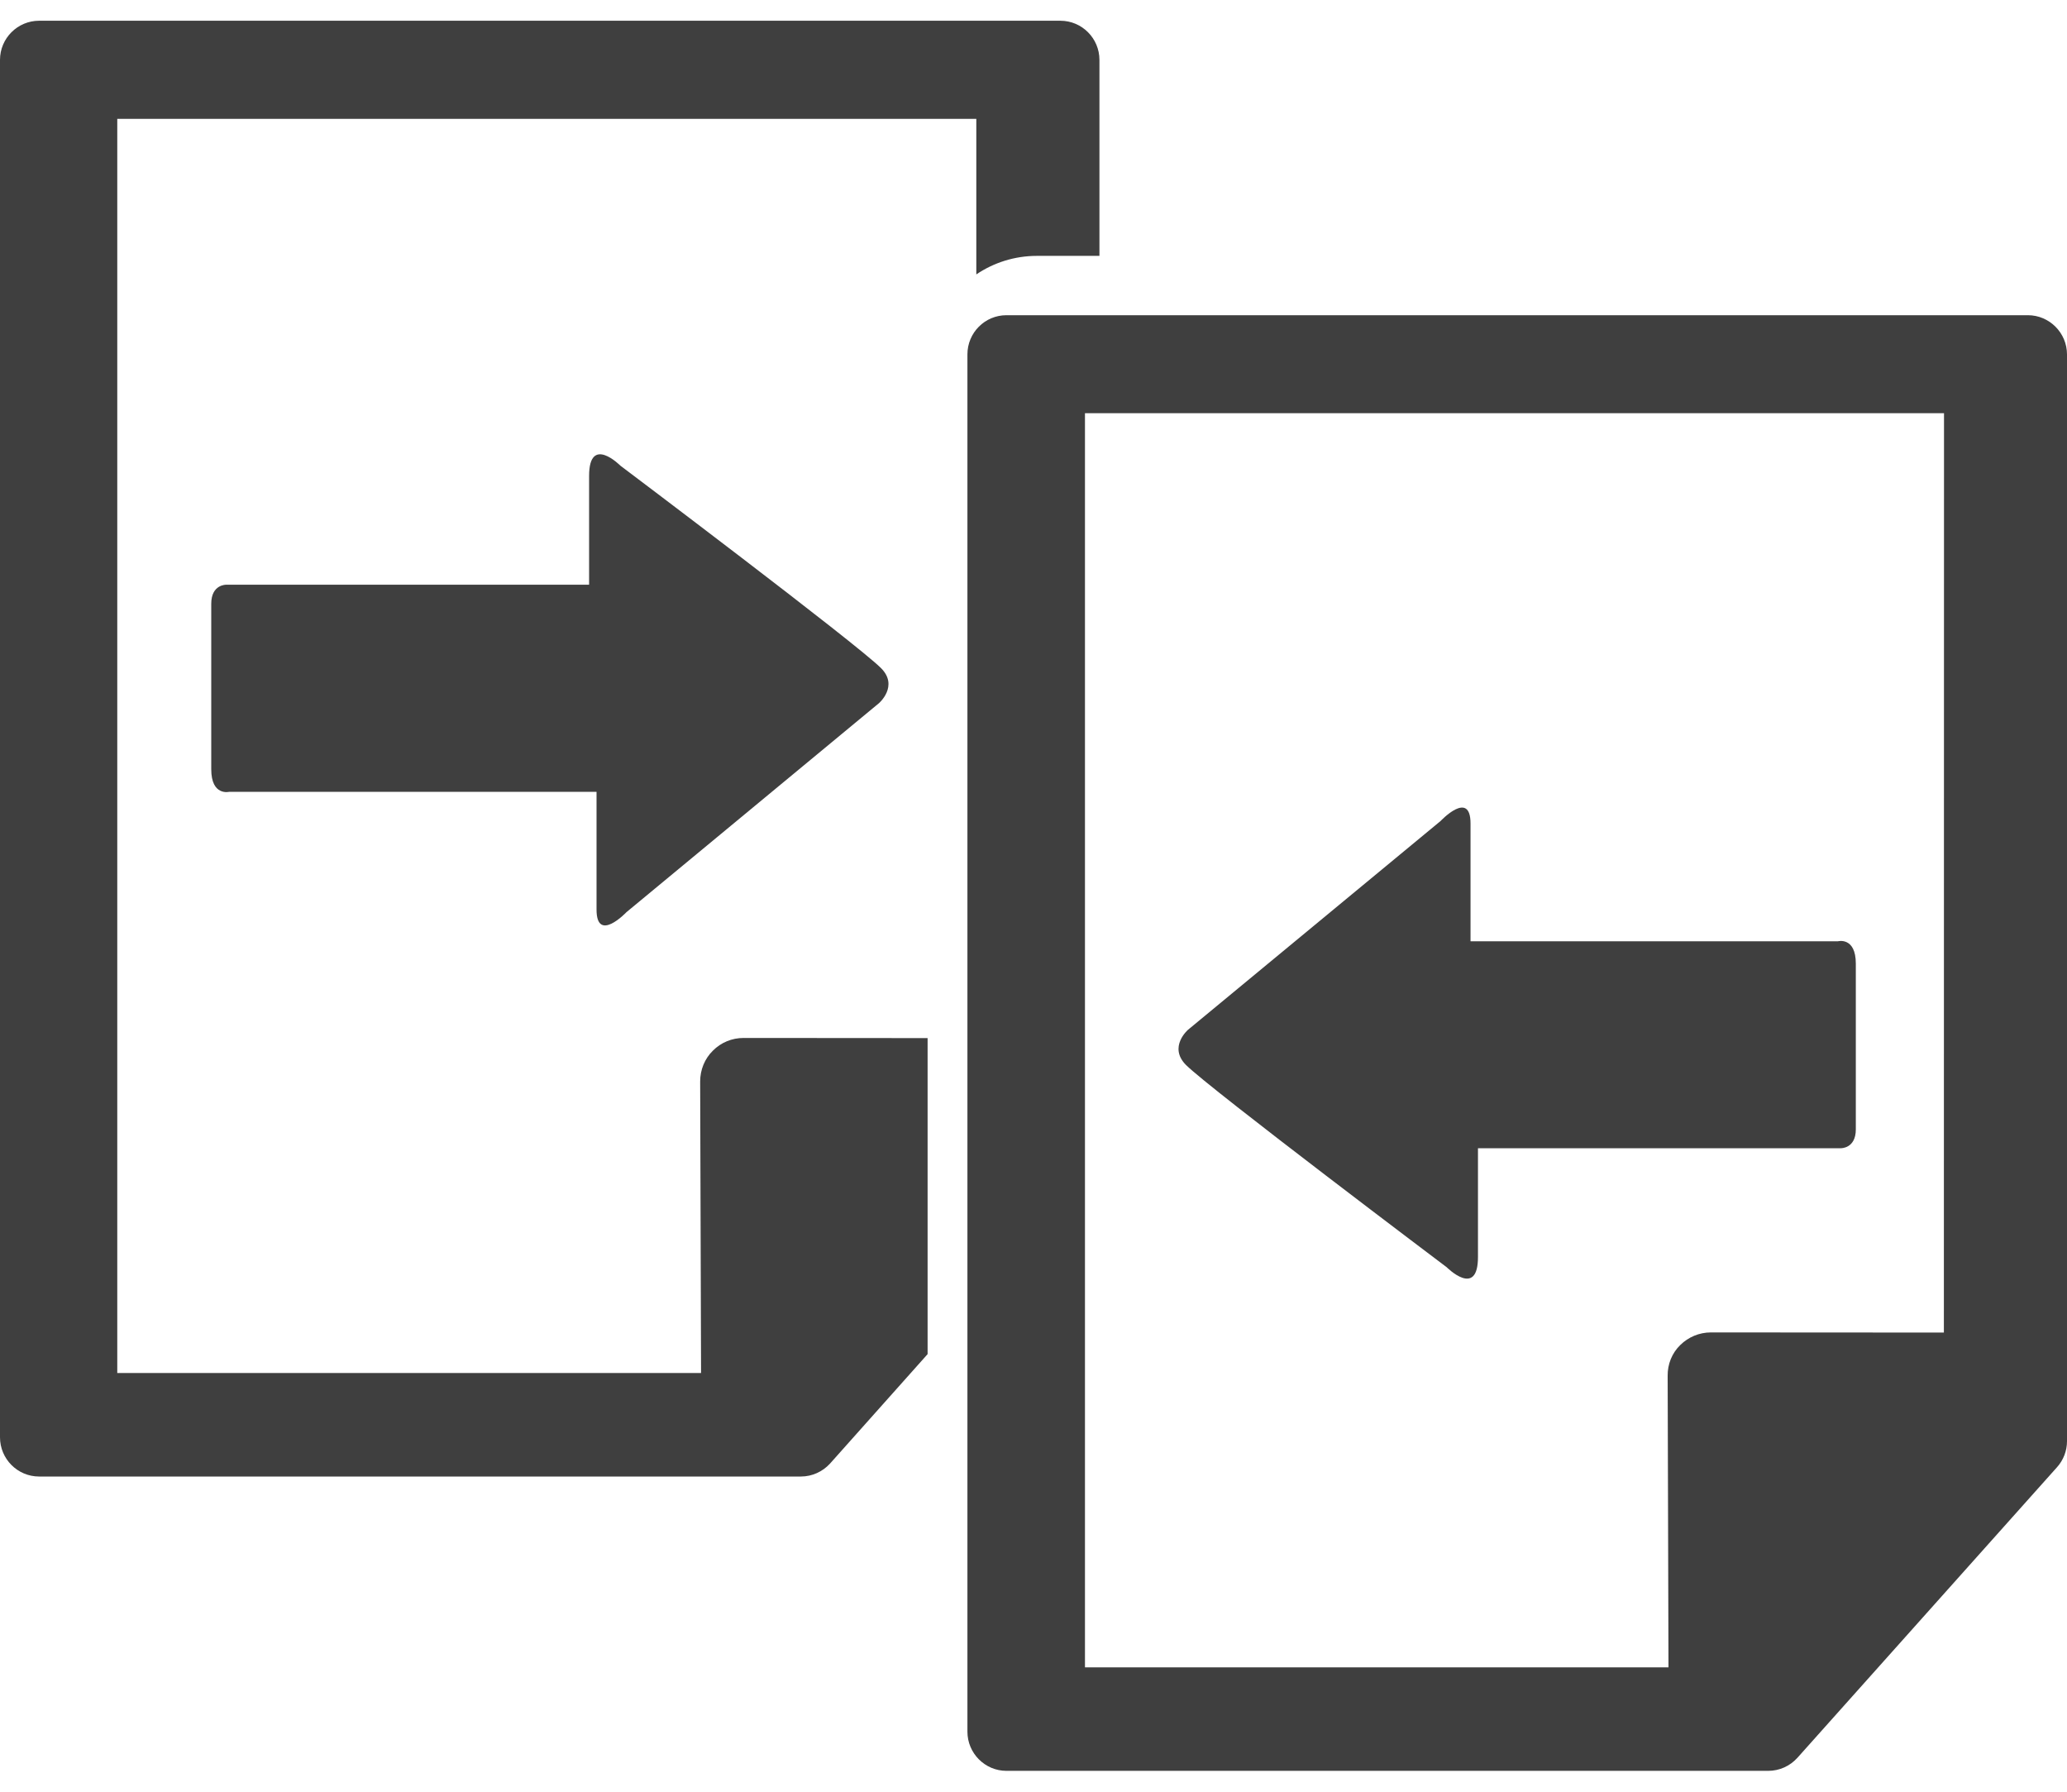 <svg width="30" height="26" viewBox="0 0 30 26" fill="none" xmlns="http://www.w3.org/2000/svg">
<path d="M10.792 15.062C10.624 15.062 10.465 15.127 10.346 15.247C10.228 15.363 10.162 15.524 10.162 15.693L10.175 19.924H1.702V1.725H14.17V3.982C14.421 3.812 14.725 3.713 15.05 3.713H15.957V0.869C15.957 0.557 15.704 0.301 15.39 0.301H0.567C0.256 0.301 0 0.555 0 0.869V20.857C0 21.17 0.254 21.426 0.567 21.426H11.625C11.786 21.426 11.94 21.356 12.048 21.237L13.463 19.65V15.064L10.792 15.062Z" fill="#3F3F3F"/>
<path d="M9.093 13.236L12.757 10.204C12.757 10.204 13.047 9.955 12.787 9.695C12.428 9.336 9.005 6.758 9.005 6.758C9.005 6.758 8.55 6.3 8.55 6.907C8.55 7.516 8.55 8.485 8.55 8.485C8.55 8.485 8.287 8.485 7.882 8.485C6.637 8.485 4.211 8.485 3.284 8.485C3.284 8.485 3.066 8.478 3.066 8.761C3.066 9.041 3.066 10.77 3.066 11.163C3.066 11.556 3.327 11.49 3.327 11.49C4.281 11.49 6.626 11.49 7.915 11.49C8.366 11.49 8.658 11.49 8.658 11.49C8.658 11.49 8.658 12.7 8.658 13.197C8.657 13.695 9.093 13.236 9.093 13.236Z" fill="#3F3F3F"/>
<path d="M29.433 4.574H14.607C14.295 4.574 14.041 4.828 14.041 5.142V25.129C14.041 25.441 14.295 25.697 14.607 25.697H25.664C25.827 25.697 25.98 25.627 26.087 25.508L29.856 21.29C29.95 21.185 30 21.051 30 20.913V5.143C30 4.83 29.744 4.574 29.433 4.574ZM28.213 19.337L24.833 19.335C24.831 19.335 24.831 19.335 24.831 19.335C24.664 19.335 24.506 19.401 24.387 19.518C24.267 19.634 24.202 19.796 24.204 19.964L24.216 24.195H15.747V5.996H28.215L28.213 19.337Z" fill="#3F3F3F"/>
<path d="M20.997 18.389C20.997 18.389 21.451 18.846 21.451 18.24C21.451 17.631 21.451 16.662 21.451 16.662C21.451 16.662 21.713 16.662 22.118 16.662C23.364 16.662 25.789 16.662 26.716 16.662C26.716 16.662 26.935 16.67 26.935 16.388C26.935 16.106 26.935 14.379 26.935 13.984C26.935 13.591 26.676 13.659 26.676 13.659C25.722 13.659 23.376 13.659 22.087 13.659C21.637 13.659 21.343 13.659 21.343 13.659C21.343 13.659 21.343 12.451 21.343 11.951C21.343 11.452 20.909 11.913 20.909 11.913L17.243 14.943C17.243 14.943 16.953 15.192 17.213 15.454C17.572 15.809 20.997 18.389 20.997 18.389Z" fill="#3F3F3F"/>
</svg>
